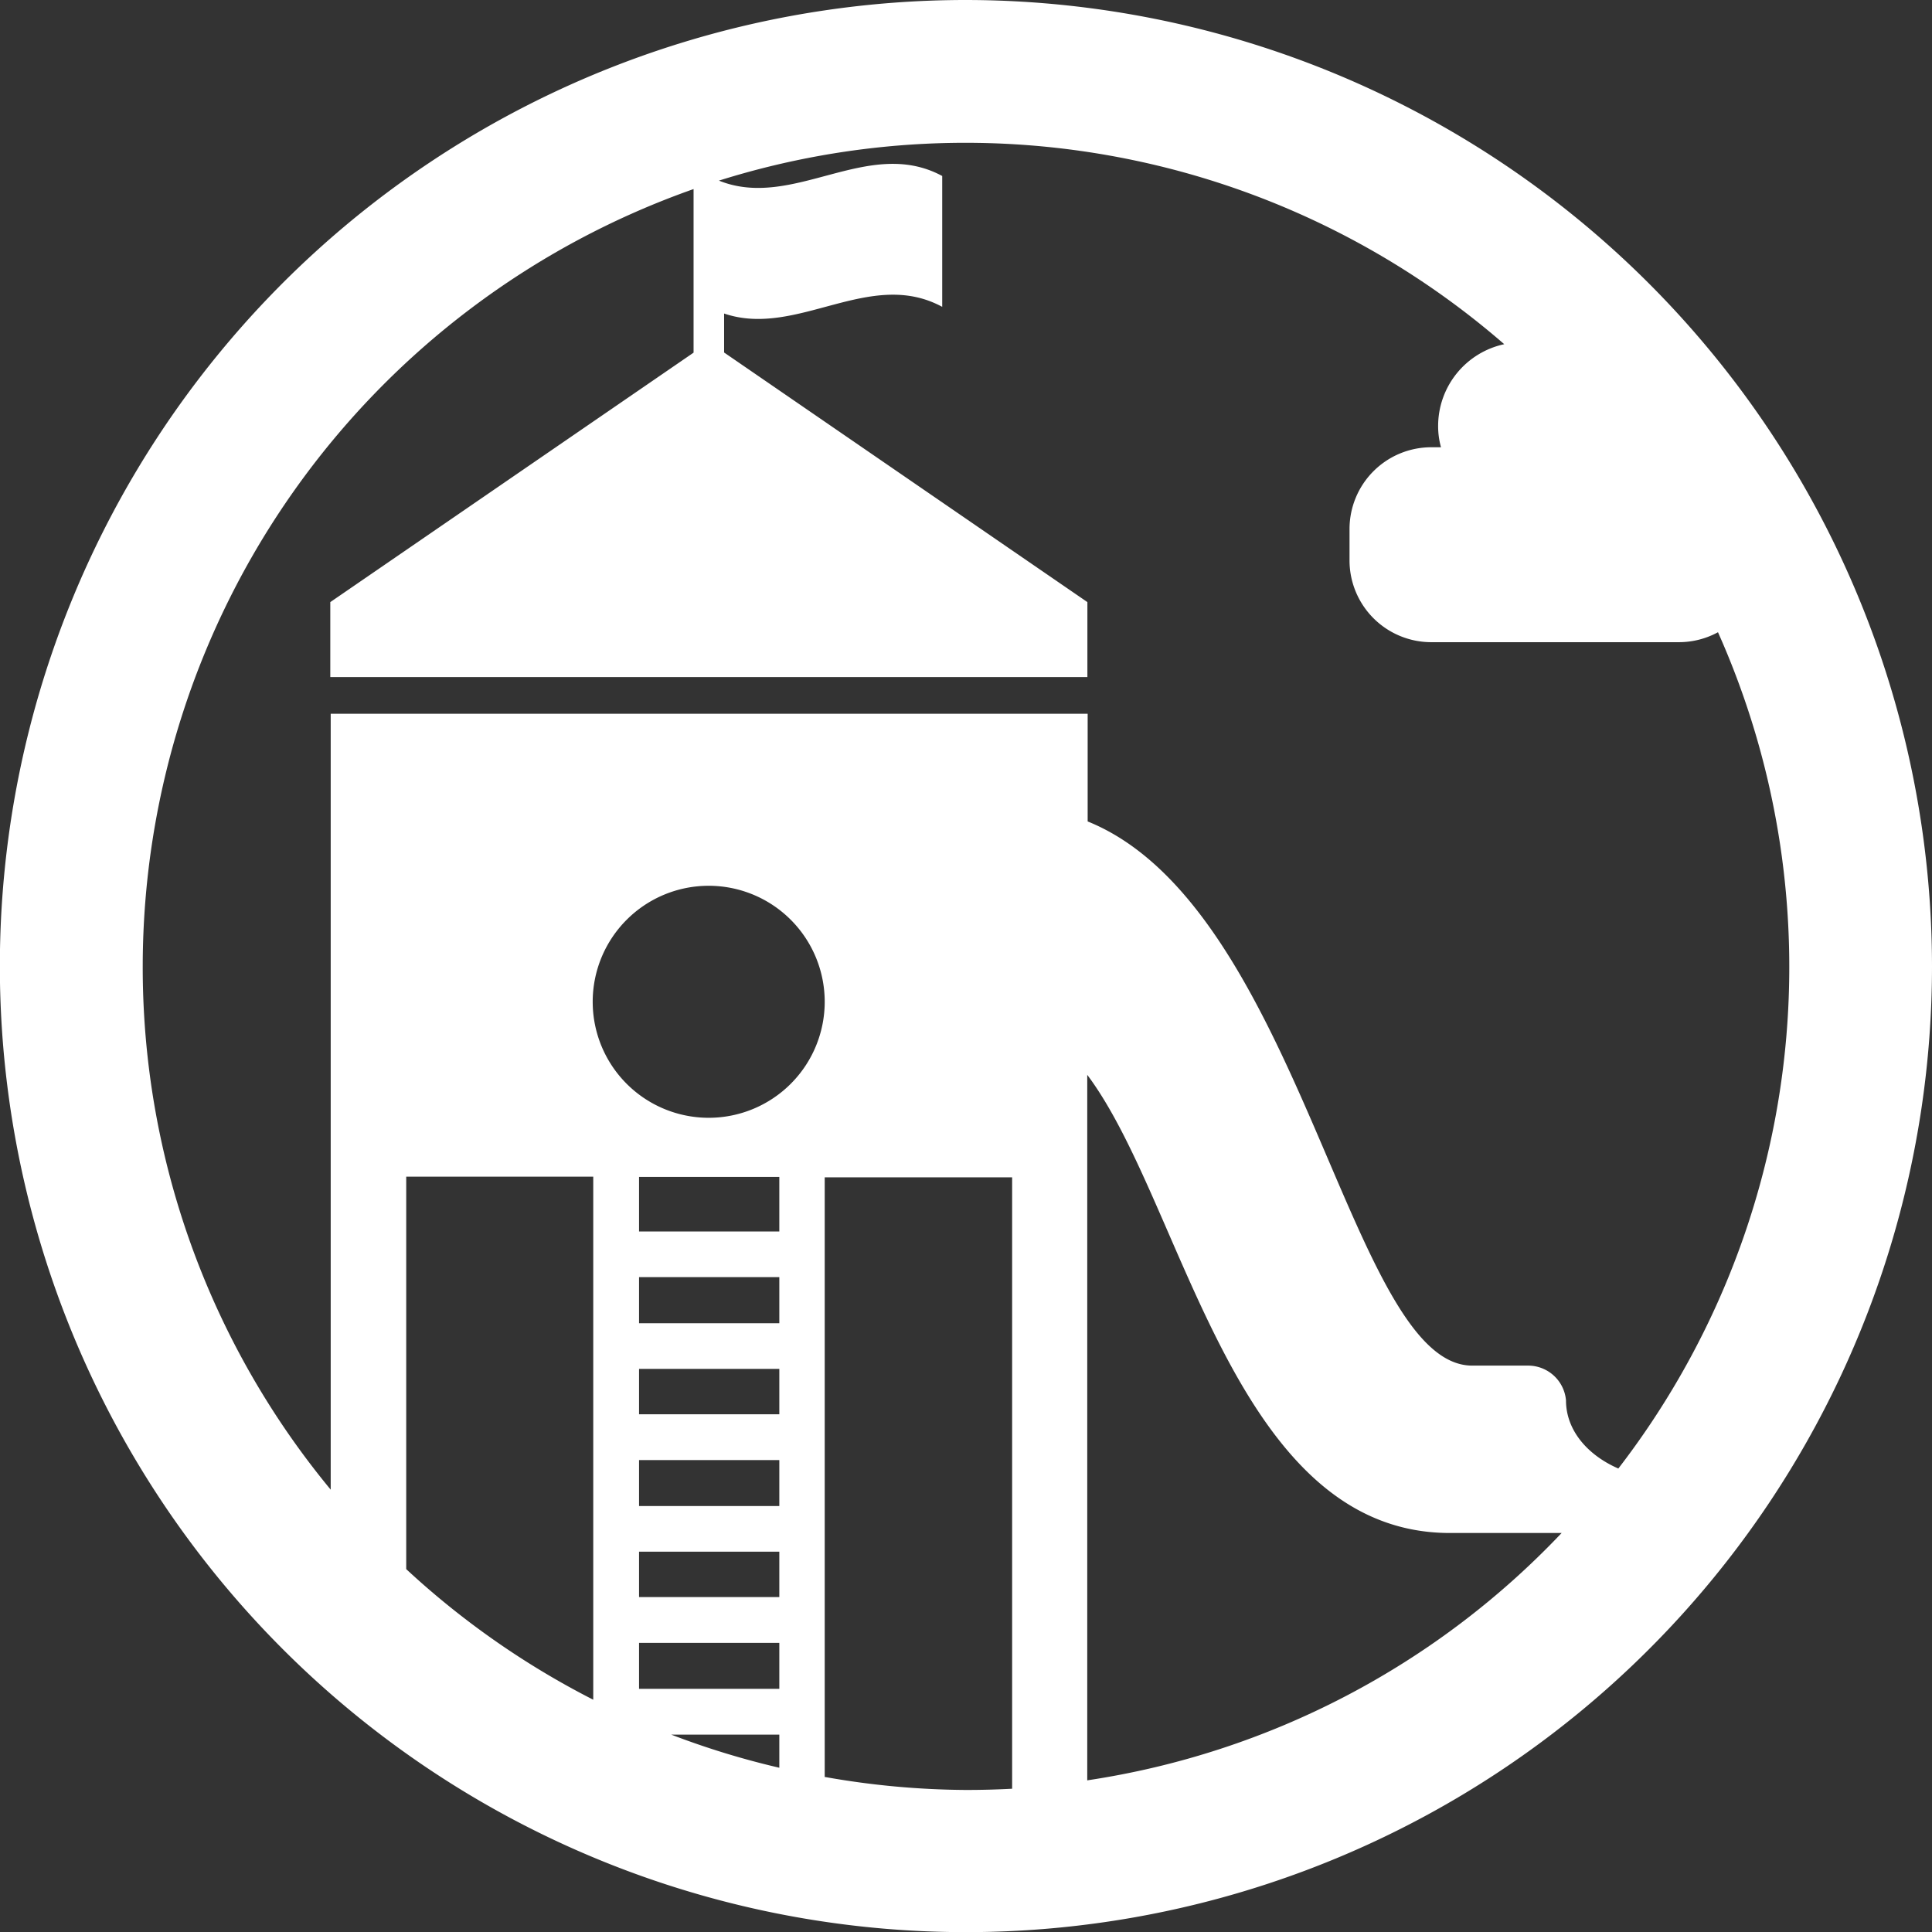 <svg id="Ebene_1" data-name="Ebene 1" xmlns="http://www.w3.org/2000/svg" viewBox="0 0 141.73 141.73"><rect x="0" y="0" width="141.73" height="141.73" fill="#333333" stroke="none"/><defs><style>.cls-1{fill:#fff;}</style></defs><path class="cls-1" d="M70.87,0a70.87,70.87,0,1,0,70.86,70.87A70.95,70.95,0,0,0,70.87,0ZM10.47,70.87a60.49,60.49,0,0,1,40.41-57v12L24.23,44.17v5.5H79.77v-5.5L53.12,25.86V23c5.34,1.82,10.68-3.37,16-.49V12.91c-5.46-2.94-10.92,2.54-16.38.34a60.28,60.28,0,0,1,57.61,12,6.14,6.14,0,0,0-4.85,6,5.76,5.76,0,0,0,.21,1.56H105a6,6,0,0,0-6,6v2.3a6,6,0,0,0,6,6h18.18a6,6,0,0,0,2.85-.73,60.25,60.25,0,0,1-7.31,61.35c-2.29-1-3.84-2.83-3.84-5a2.79,2.79,0,0,0-2.82-2.55H108c-9,0-12.61-33.62-28.21-39.92v-7.9H24.26v56.92A60.12,60.12,0,0,1,10.47,70.87Zm33.05,53.82a60.77,60.77,0,0,1-13.72-9.58V86.32H43.52v38.37Zm13.65-31v3.38H46.88V93.69ZM46.88,90.34v-4H57.17v4Zm10.29,10.08v3.33H46.88v-3.33Zm0,6.69v3.37H46.88v-3.37Zm0,6.72v3.33H46.88v-3.33Zm0,6.69v3.37H46.88v-3.37Zm0,6.73v2.43a60.17,60.17,0,0,1-7.93-2.43ZM52,82a8.51,8.51,0,1,1,8.5-8.51A8.51,8.51,0,0,1,52,82Zm8.5,48.37v-44H74.25v44.85c-1.12.06-2.25.09-3.38.09A60.71,60.71,0,0,1,60.53,130.36Zm19.26.24V78.85c7.13,9.5,10.72,33.61,26.61,33.61h8.19A60.22,60.22,0,0,1,79.79,130.6Z"/></svg>